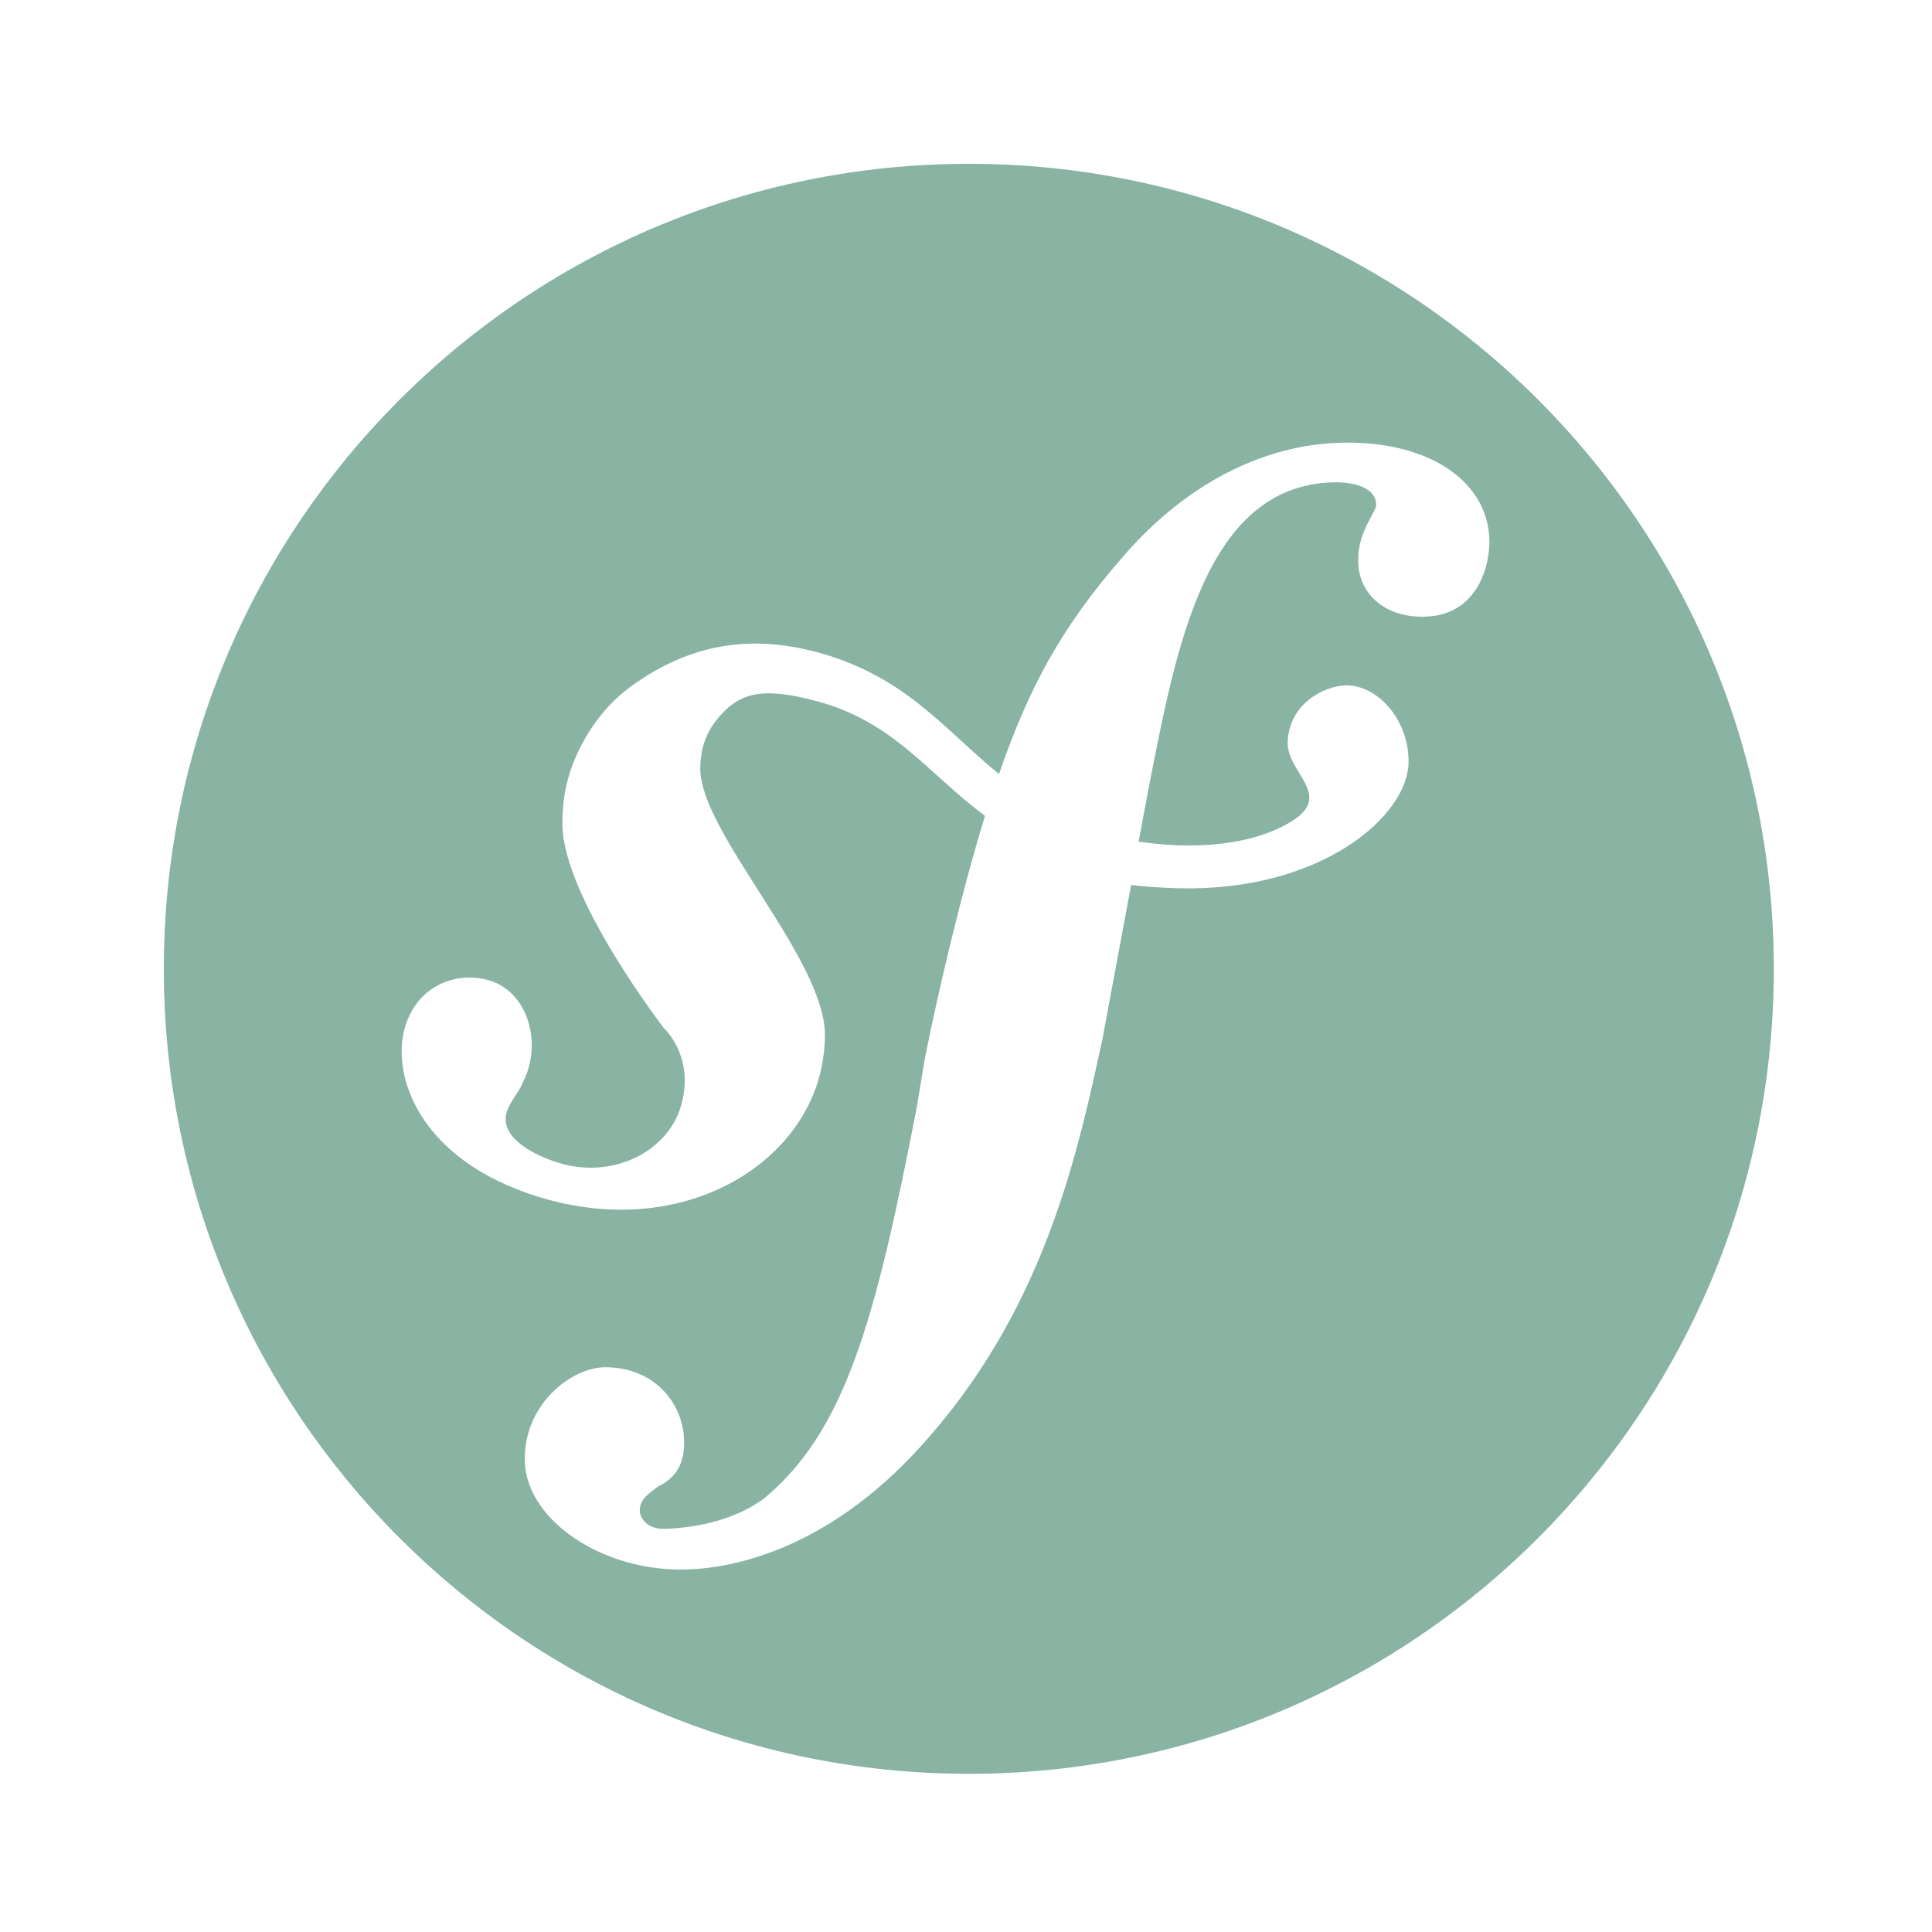 <?xml version="1.0" encoding="UTF-8"?>
<svg xmlns="http://www.w3.org/2000/svg" xmlns:xlink="http://www.w3.org/1999/xlink" viewBox="0 0 48 48" width="48px" height="48px">
<g id="surface36597459">
<path style=" stroke:none;fill-rule:nonzero;fill:rgb(53.725%,70.196%,63.922%);fill-opacity:1;" d="M 24.07 4.07 C 13.027 4.07 4.07 13.027 4.07 24.07 C 4.07 35.117 13.027 44.07 24.07 44.07 C 35.117 44.07 44.07 35.117 44.07 24.07 C 44.07 13.027 35.117 4.07 24.07 4.07 Z M 35.414 15.32 C 34.445 15.355 33.742 14.785 33.742 13.914 C 33.742 13.191 34.195 12.723 34.191 12.539 C 34.172 11.992 33.332 11.973 33.102 11.984 C 29.953 12.086 29.227 16.078 28.555 19.488 L 28.289 20.91 C 30.105 21.176 31.395 20.852 32.113 20.391 C 33.125 19.746 31.973 19.199 31.992 18.445 C 32.02 17.492 32.883 17.047 33.43 17.027 C 34.199 17.012 34.996 17.844 34.996 18.926 C 34.996 20.246 32.863 22.145 29.309 22.07 C 28.871 22.059 28.477 22.031 28.102 21.988 L 27.395 25.789 C 26.797 28.555 25.996 32.336 23.141 35.633 C 20.688 38.512 18.195 38.957 17.082 38.992 C 14.996 39.066 13.09 37.781 13.039 36.32 C 12.992 34.898 14.199 33.969 15.035 33.969 C 16.258 33.969 16.965 34.855 16.996 35.773 C 17.023 36.551 16.613 36.793 16.344 36.938 C 16.16 37.082 15.887 37.227 15.895 37.547 C 15.902 37.684 16.051 38 16.516 37.984 C 17.398 37.953 18.289 37.73 18.961 37.246 C 20.992 35.578 21.742 32.844 22.77 27.547 L 22.984 26.262 C 23.332 24.539 23.883 22.184 24.473 20.27 C 23.039 19.207 22.215 17.934 20.285 17.418 C 18.965 17.066 18.367 17.18 17.805 17.883 C 17.504 18.258 17.398 18.684 17.398 19.098 C 17.398 20.688 20.496 23.82 20.496 25.719 C 20.496 25.941 20.473 26.172 20.43 26.414 C 20 28.91 16.984 30.828 13.414 29.746 C 10.371 28.82 9.703 26.668 10.07 25.492 C 10.391 24.465 11.359 24.117 12.172 24.363 C 13.043 24.629 13.422 25.73 13.094 26.652 C 13.062 26.734 13.051 26.766 12.961 26.957 C 12.859 27.18 12.672 27.371 12.59 27.629 C 12.395 28.258 13.27 28.703 13.879 28.891 C 15.242 29.305 16.57 28.602 16.906 27.516 C 17.219 26.516 16.77 25.816 16.5 25.551 C 16.5 25.551 13.973 22.277 13.973 20.469 C 13.973 20.074 14.012 19.66 14.145 19.238 C 14.387 18.457 14.902 17.625 15.648 17.074 C 17.223 15.918 18.781 15.773 20.41 16.234 C 22.523 16.836 23.504 18.164 24.82 19.23 C 25.555 17.102 26.359 15.594 27.895 13.836 C 29.277 12.23 31.141 11.074 33.273 11 C 35.402 10.93 36.949 11.891 37.004 13.398 C 37.023 14.043 36.715 15.281 35.414 15.32 Z M 35.414 15.32 "/>
</g>
</svg>

